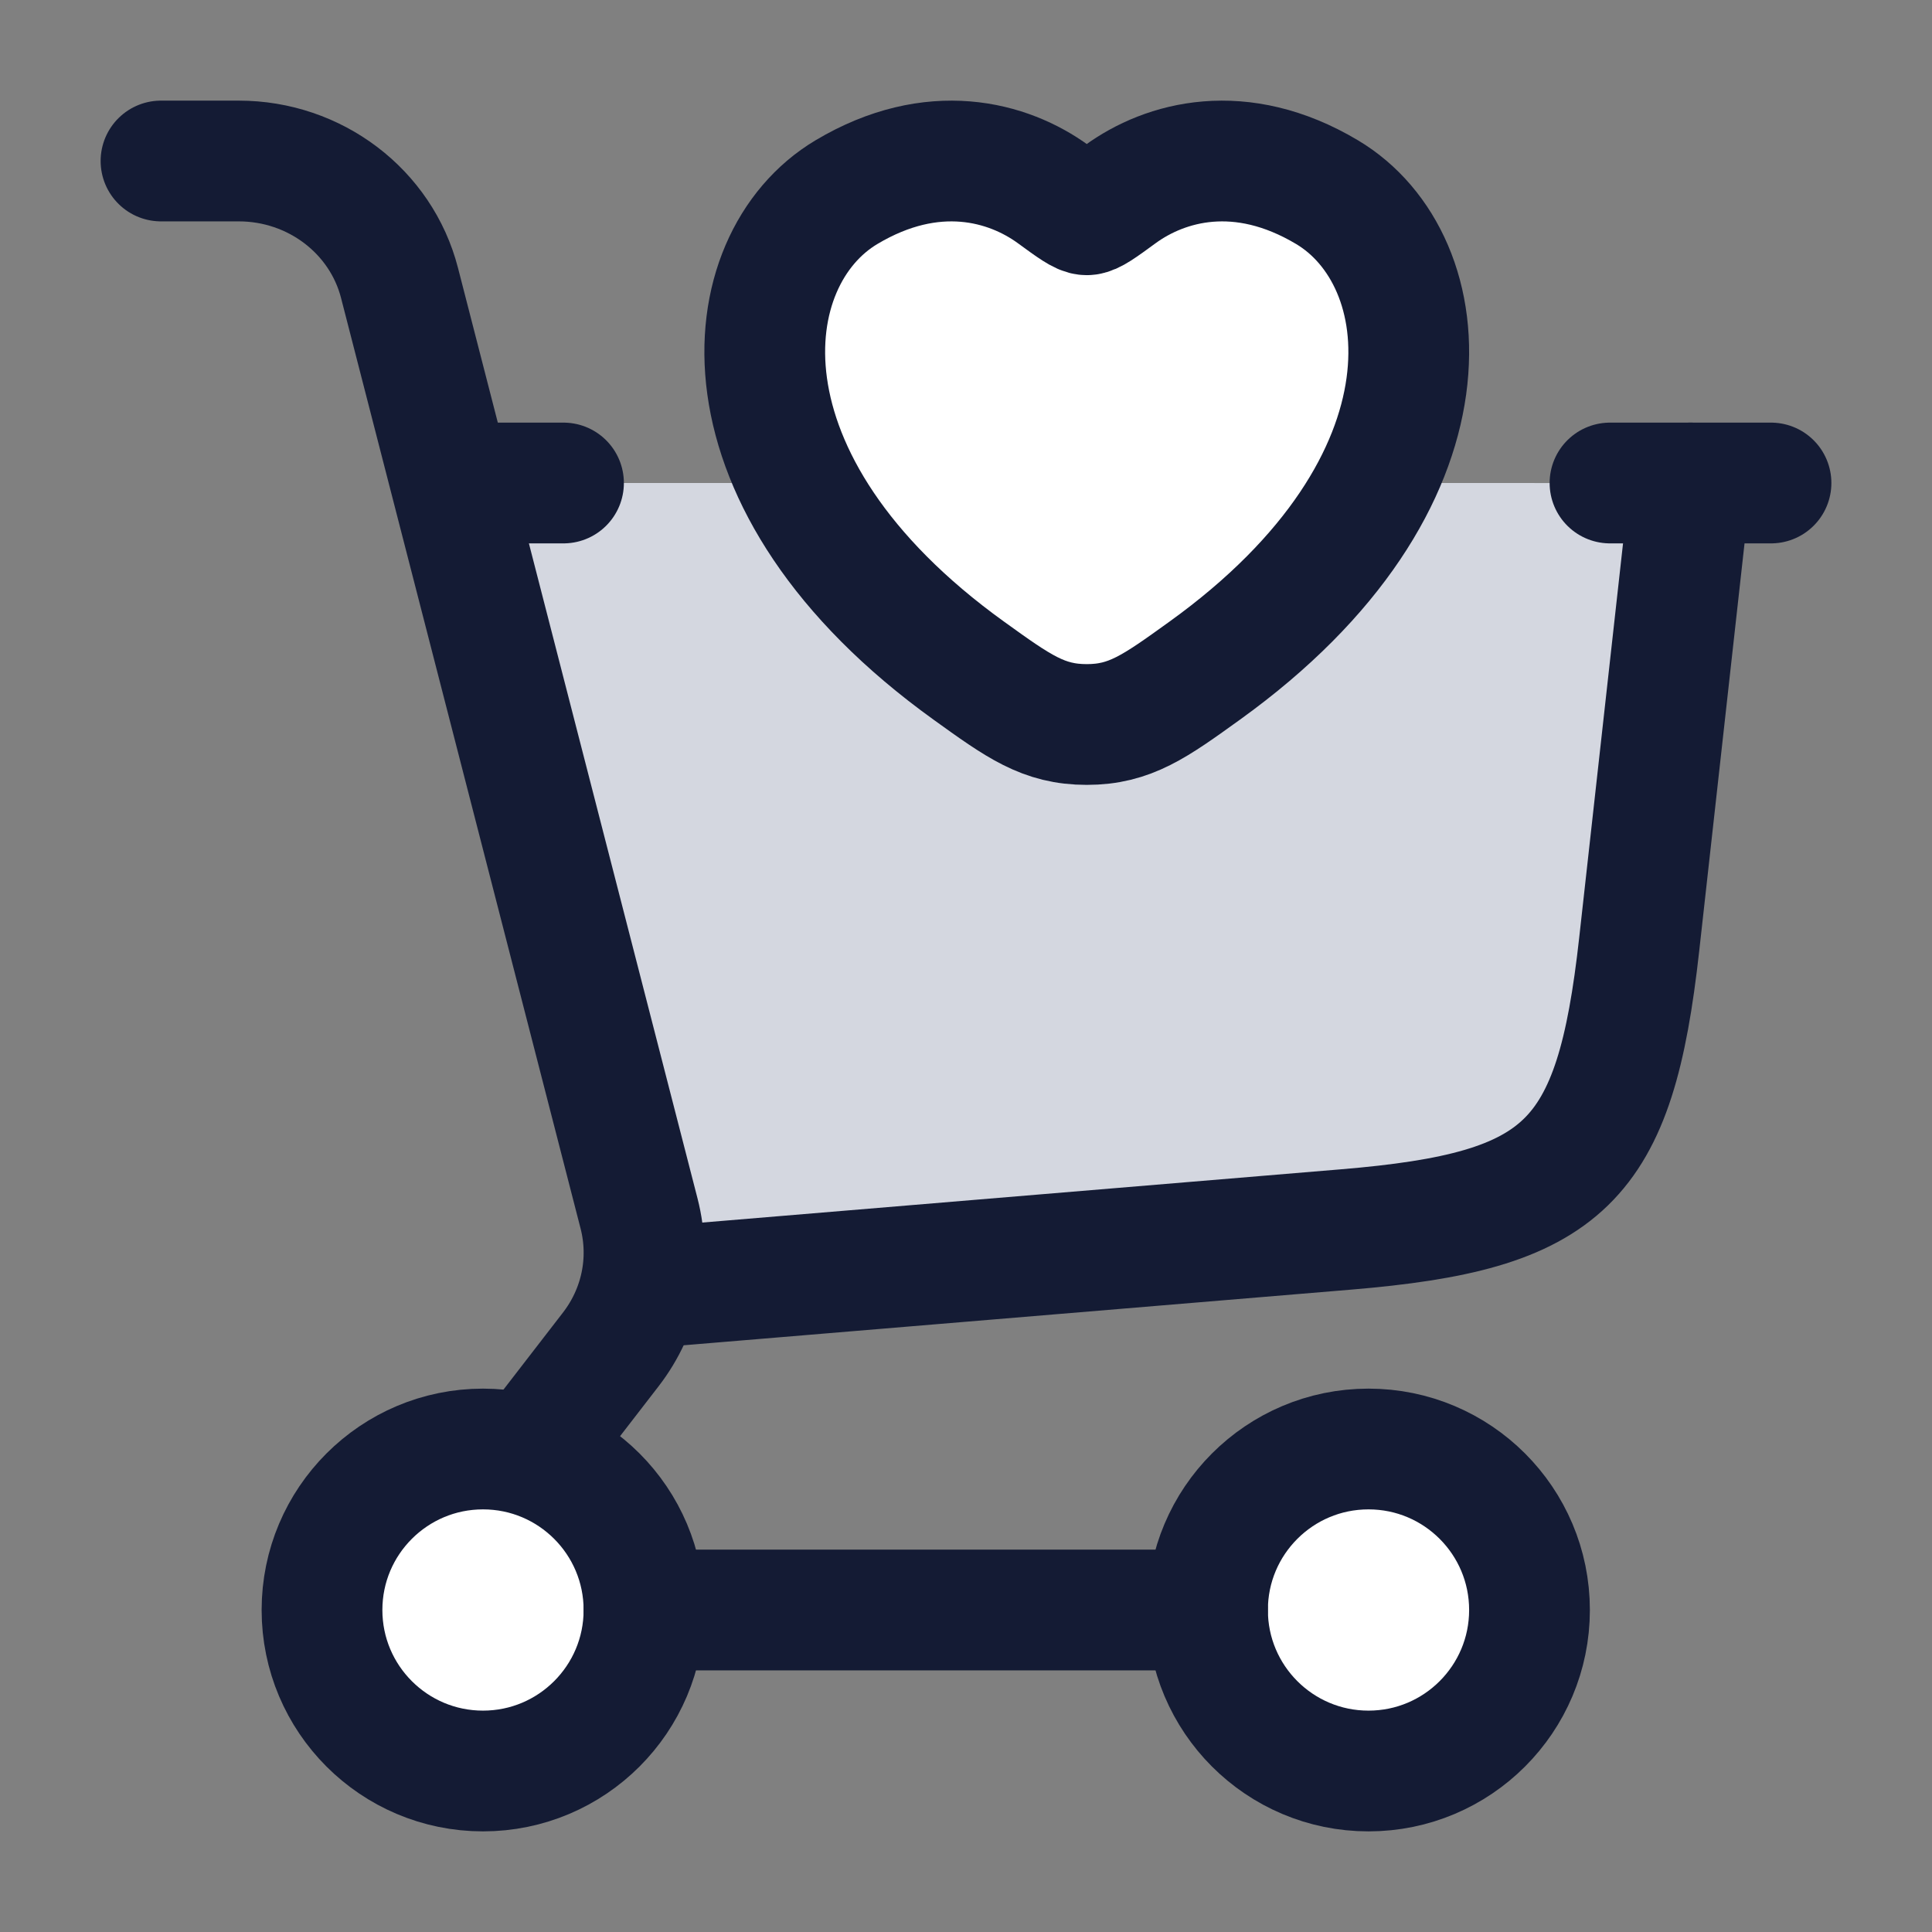 <svg width="24" height="24" viewBox="0 0 24 24" fill="none" xmlns="http://www.w3.org/2000/svg">
<rect x="0" y="0" width="24" height="24" fill="#808080" stroke="none"/>
<path d="M14.763 15.5H8L5.5 6H18.894C19.995 6 20.545 6 20.832 6.395C21.119 6.79 21 7.383 20.761 8.569C19.97 12.5 21.5 15 14.763 15.5Z" fill="#D4D7E0"/>
<path d="M10.515 2.387C11.588 1.747 12.524 2.005 13.086 2.415C13.317 2.584 13.432 2.668 13.5 2.668C13.568 2.668 13.683 2.584 13.914 2.415C14.476 2.005 15.412 1.747 16.485 2.387C17.893 3.226 18.211 5.996 14.964 8.332C14.346 8.777 14.037 9 13.5 9C12.963 9 12.654 8.777 12.036 8.332C8.789 5.996 9.107 3.226 10.515 2.387Z" fill="white"/>
<circle cx="6" cy="20" r="2" fill="white"/>
<circle cx="17" cy="20" r="2" fill="white"/>
<path d="M8 16L16.72 15.273C19.449 15.046 20.061 14.45 20.363 11.729L21 6" stroke="#141B34" stroke-width="1.5" stroke-linecap="round"/>
<path d="M6 6H7M22 6H20" stroke="#141B34" stroke-width="1.5" stroke-linecap="round"/>
<path d="M10.515 2.387C11.588 1.747 12.524 2.005 13.086 2.415C13.317 2.584 13.432 2.668 13.5 2.668C13.568 2.668 13.683 2.584 13.914 2.415C14.476 2.005 15.412 1.747 16.485 2.387C17.893 3.226 18.211 5.996 14.964 8.332C14.346 8.777 14.037 9 13.5 9C12.963 9 12.654 8.777 12.036 8.332C8.789 5.996 9.107 3.226 10.515 2.387Z" stroke="#141B34" stroke-width="1.5" stroke-linecap="round"/>
<circle cx="6" cy="20" r="2" stroke="#141B34" stroke-width="1.5"/>
<circle cx="17" cy="20" r="2" stroke="#141B34" stroke-width="1.5"/>
<path d="M8 20L15 20" stroke="#141B34" stroke-width="1.5" stroke-linecap="round"/>
<path d="M2 2H2.966C3.911 2 4.734 2.625 4.963 3.515L7.939 15.076C8.089 15.661 7.96 16.28 7.588 16.762L6.632 18" stroke="#141B34" stroke-width="1.5" stroke-linecap="round"/>
</svg>
